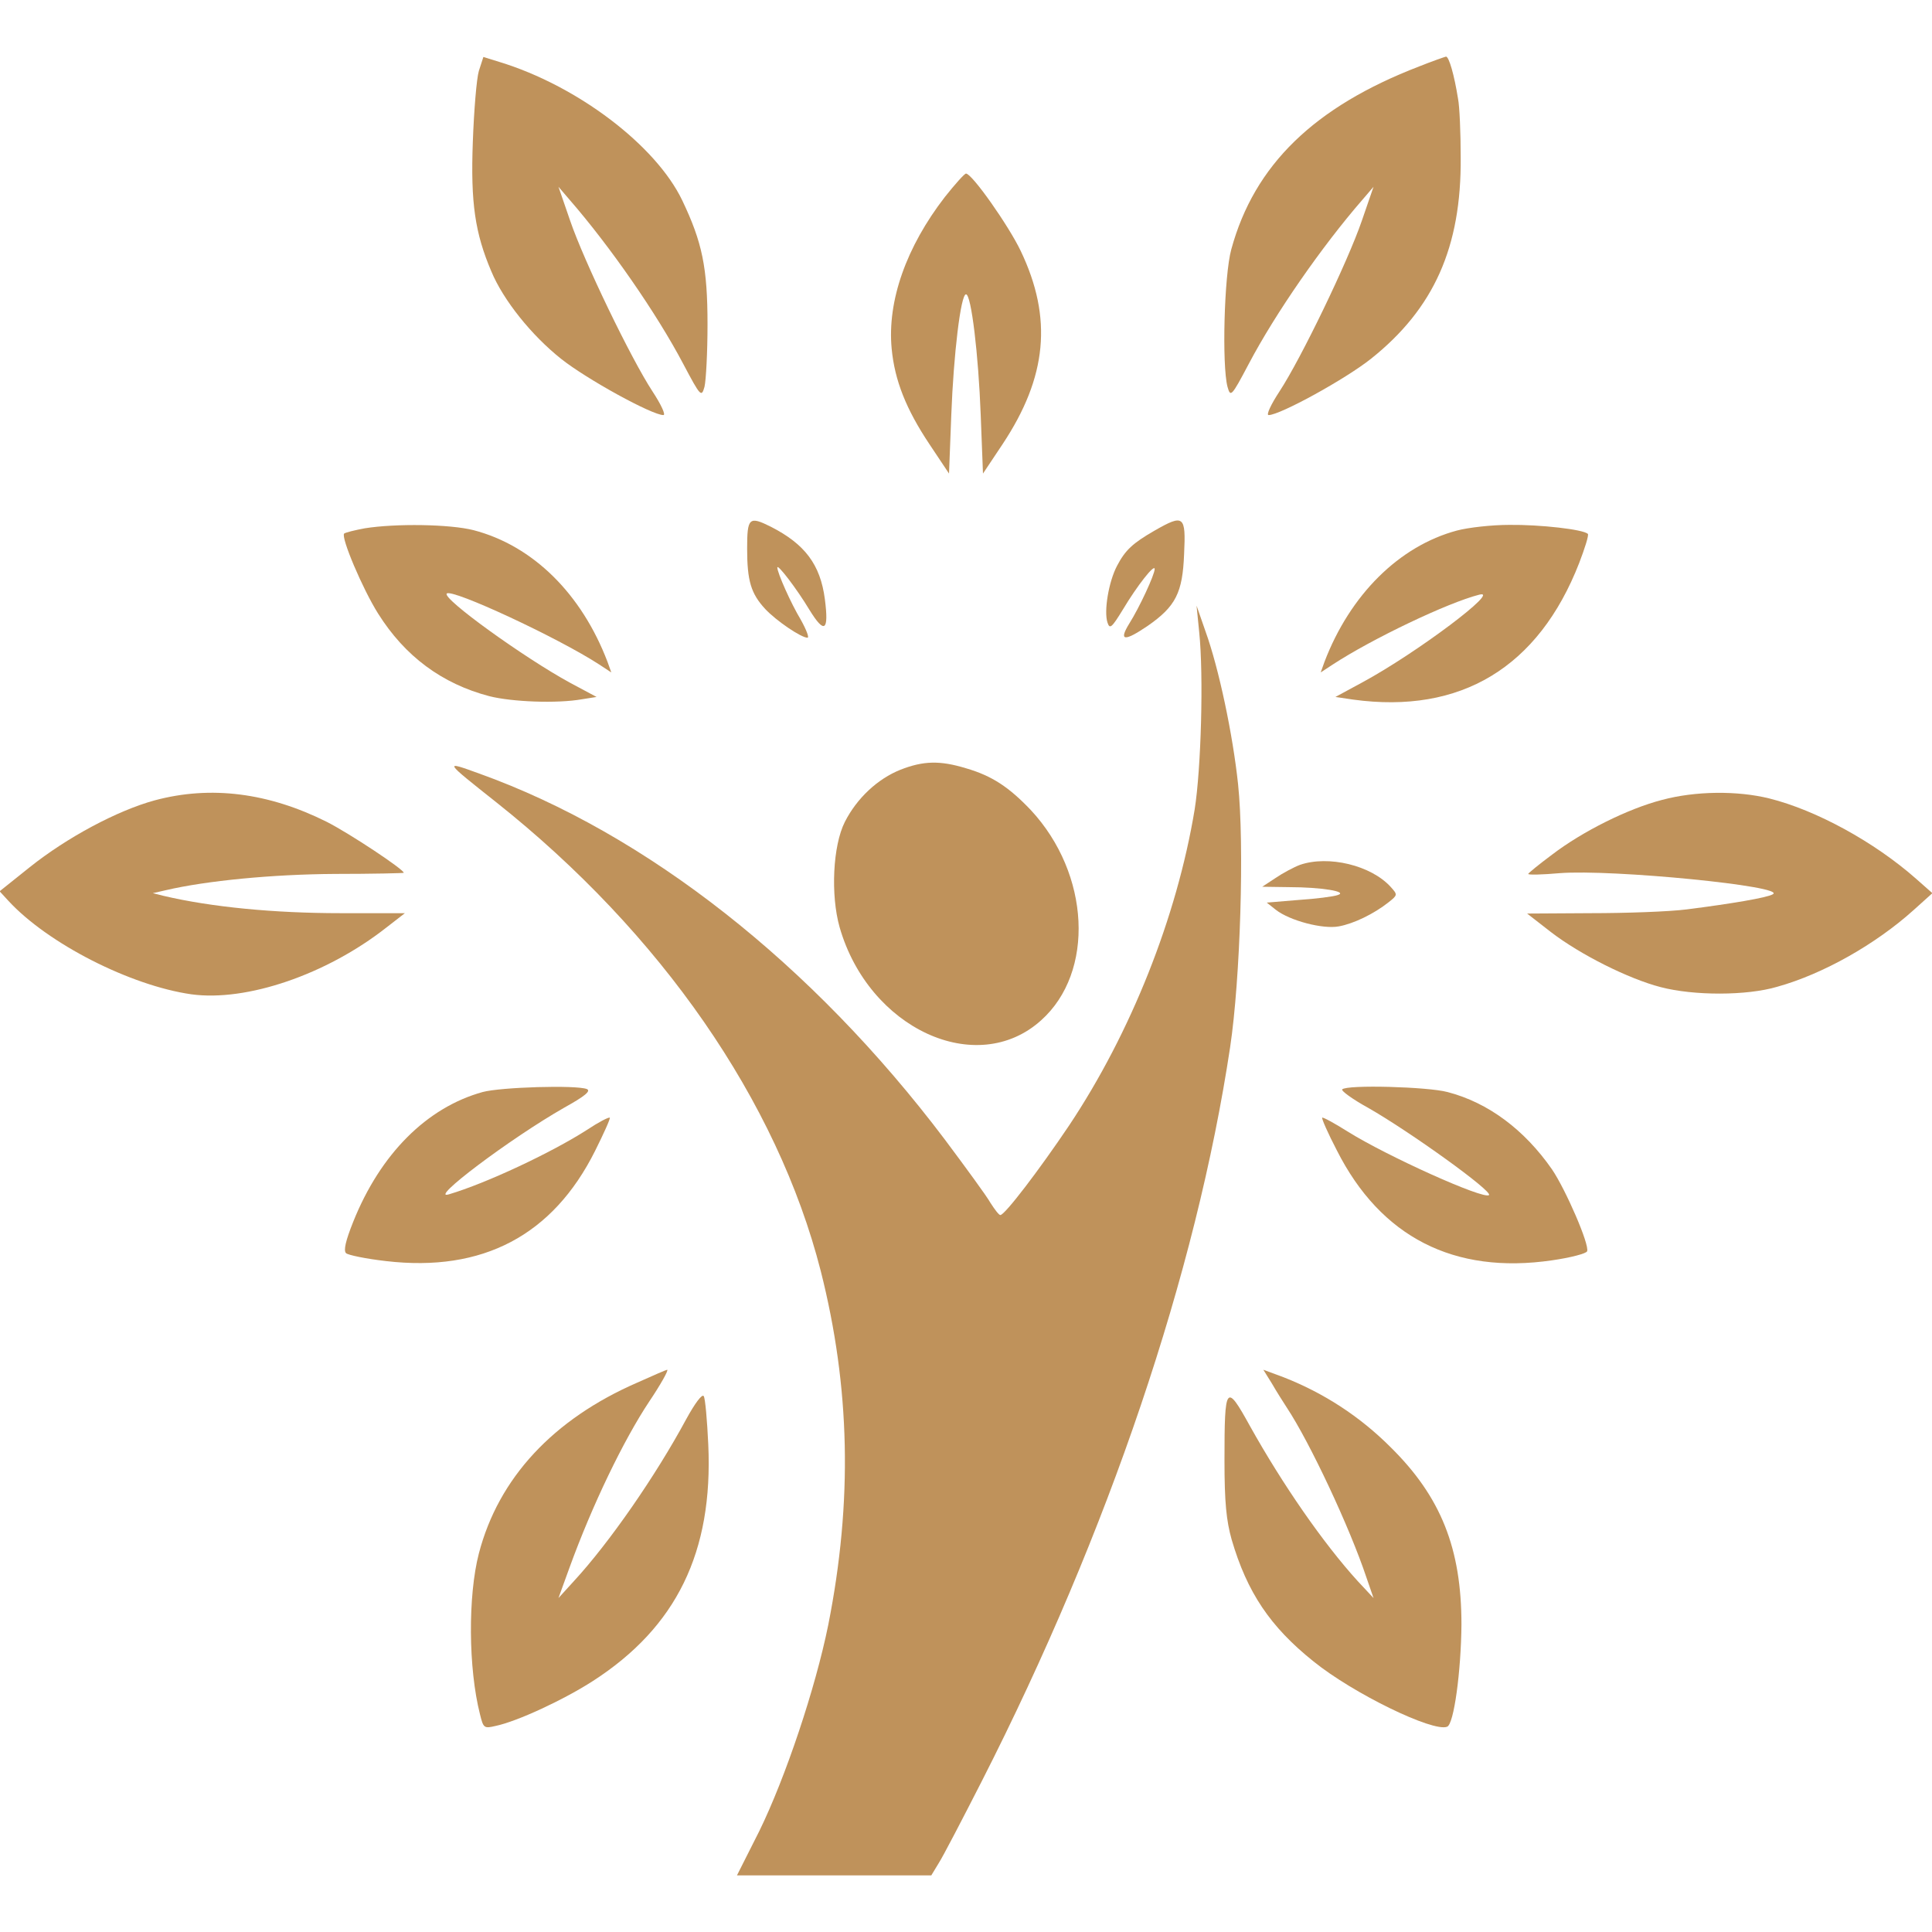 <?xml version="1.0" standalone="no"?>
<!DOCTYPE svg PUBLIC "-//W3C//DTD SVG 20010904//EN"
 "http://www.w3.org/TR/2001/REC-SVG-20010904/DTD/svg10.dtd">
<svg version="1.0" xmlns="http://www.w3.org/2000/svg"
 width="512pt" height="512pt" viewBox="0 0 512 512"
 preserveAspectRatio="xMidYMid meet">

<g transform="translate(0,512) scale(0.1,-0.1)"
fill="#bf925b" stroke="none">
<path d="M1269 4932 c-6 -20 -13 -105 -16 -189 -6 -161 6 -241 49 -342 32 -77
107 -170 185 -232 68 -54 241 -149 271 -149 7 0 -6 28 -29 63 -57 87 -181 344
-218 452 l-31 90 30 -35 c106 -122 230 -300 301 -435 46 -87 48 -88 56 -60 4
17 8 91 8 165 0 151 -14 218 -67 329 -70 146 -278 304 -485 367 l-42 13 -12
-37z"/>
<path d="M3761 4944 c-278 -107 -437 -261 -498 -485 -19 -69 -25 -307 -10
-364 8 -28 10 -27 56 60 71 135 195 313 301 435 l30 35 -31 -90 c-37 -108
-161 -365 -218 -452 -23 -35 -36 -63 -29 -63 30 0 203 95 271 149 167 133 240
296 238 534 0 65 -3 135 -7 155 -10 63 -24 112 -32 112 -4 -1 -36 -12 -71 -26z"/>
<path d="M2504 4598 c-102 -132 -153 -275 -141 -402 8 -84 38 -160 100 -253
l52 -78 6 155 c6 160 25 320 39 320 14 0 33 -160 39 -320 l6 -155 52 78 c118
178 133 334 48 512 -32 67 -129 205 -145 205 -4 0 -29 -28 -56 -62z"/>
<path d="M1980 3666 c0 -85 10 -119 48 -160 29 -31 95 -76 112 -76 5 0 -3 21
-18 48 -26 43 -62 124 -62 138 0 11 52 -57 85 -112 40 -65 52 -57 41 28 -12
92 -53 146 -143 192 -58 29 -63 24 -63 -58z"/>
<path d="M3060 3714 c-59 -34 -78 -52 -100 -94 -22 -42 -35 -120 -25 -150 6
-18 11 -14 41 35 37 62 84 122 84 107 0 -15 -41 -103 -67 -144 -29 -47 -14
-49 48 -7 75 52 93 88 97 191 5 102 -1 106 -78 62z"/>
<path d="M967 3720 c-27 -5 -51 -11 -55 -14 -9 -10 49 -147 90 -212 71 -113
169 -186 295 -219 59 -15 179 -20 246 -8 l38 6 -71 38 c-121 66 -339 223 -326
236 13 14 295 -117 404 -188 l32 -21 -10 28 c-69 181 -198 308 -355 349 -63
16 -206 18 -288 5z"/>
<path d="M3861 3714 c-153 -41 -283 -170 -351 -348 l-10 -28 32 21 c104 68
305 164 388 185 61 16 -165 -154 -309 -232 l-72 -39 47 -7 c285 -39 491 85
599 362 15 39 26 74 23 77 -11 12 -127 25 -208 24 -47 0 -109 -7 -139 -15z"/>
<path d="M3178 3445 c12 -115 5 -363 -12 -470 -47 -285 -169 -592 -333 -838
-78 -116 -170 -237 -182 -237 -4 0 -15 15 -26 32 -10 18 -65 93 -121 168 -351
465 -791 811 -1234 970 -94 34 -95 35 45 -76 437 -347 745 -792 860 -1242 78
-308 85 -610 20 -938 -34 -168 -113 -404 -183 -547 l-59 -117 258 0 257 0 20
33 c11 17 62 115 114 217 336 660 568 1347 658 1945 27 180 38 536 21 697 -14
132 -51 307 -86 404 l-24 69 7 -70z"/>
<path d="M2386 3080 c-60 -24 -115 -75 -147 -138 -32 -63 -38 -194 -14 -279
77 -269 363 -401 534 -247 143 128 130 388 -27 557 -58 61 -103 91 -172 111
-69 21 -113 20 -174 -4z"/>
<path d="M410 2999 c-99 -27 -232 -98 -331 -177 l-80 -64 23 -25 c105 -114
324 -225 485 -248 146 -20 358 52 517 177 l49 38 -170 0 c-176 0 -343 16 -470
46 l-28 7 35 8 c107 25 282 42 447 43 101 0 183 2 183 3 0 9 -143 104 -204
135 -154 77 -307 97 -456 57z"/>
<path d="M4404 3000 c-89 -23 -210 -83 -291 -145 -35 -26 -63 -49 -63 -51 0
-3 37 -2 83 2 139 11 605 -35 565 -56 -15 -9 -110 -25 -228 -40 -47 -6 -161
-10 -254 -10 l-169 -1 63 -49 c78 -60 206 -124 291 -146 88 -23 228 -23 309 1
122 34 261 113 361 203 l50 45 -43 38 c-111 98 -265 182 -389 213 -85 21 -196
20 -285 -4z"/>
<path d="M3445 2828 c-16 -6 -46 -22 -65 -35 l-35 -23 70 -1 c87 0 159 -12
130 -21 -11 -4 -58 -10 -104 -13 l-84 -7 24 -19 c37 -29 125 -52 167 -44 39 7
93 33 132 64 24 19 24 20 6 40 -52 58 -166 85 -241 59z"/>
<path d="M1279 2226 c-148 -41 -271 -164 -343 -344 -20 -50 -26 -76 -19 -83 5
-5 53 -15 106 -21 256 -30 442 68 554 292 23 46 41 86 39 88 -3 2 -30 -12 -60
-32 -95 -61 -268 -142 -366 -171 -58 -18 162 148 306 230 54 30 71 44 59 49
-29 11 -228 5 -276 -8z"/>
<path d="M3557 2233 c-4 -3 27 -26 69 -49 112 -64 330 -221 320 -231 -13 -13
-272 104 -374 168 -35 22 -66 39 -68 37 -2 -2 15 -41 39 -87 116 -229 310
-329 570 -291 49 7 91 18 93 24 7 17 -57 164 -93 217 -73 105 -169 177 -277
205 -52 14 -267 20 -279 7z"/>
<path d="M1689 1456 c-223 -97 -368 -253 -420 -453 -29 -112 -28 -304 3 -426
9 -37 11 -38 41 -31 58 12 182 70 258 119 222 143 319 342 306 627 -3 64 -8
122 -12 128 -4 7 -23 -18 -47 -62 -81 -150 -203 -326 -297 -428 l-41 -45 29
80 c61 168 144 339 211 440 29 43 53 85 48 85 -2 0 -37 -15 -79 -34z"/>
<path d="M3371 1453 c12 -21 30 -49 39 -63 61 -92 167 -318 211 -450 l19 -55
-42 45 c-91 100 -199 256 -285 410 -64 116 -68 111 -68 -90 0 -112 5 -160 19
-210 41 -140 102 -231 217 -323 105 -85 317 -188 354 -173 18 6 37 147 38 271
0 201 -54 338 -188 470 -81 81 -176 143 -283 185 l-54 20 23 -37z"/>
</g>
</svg>
